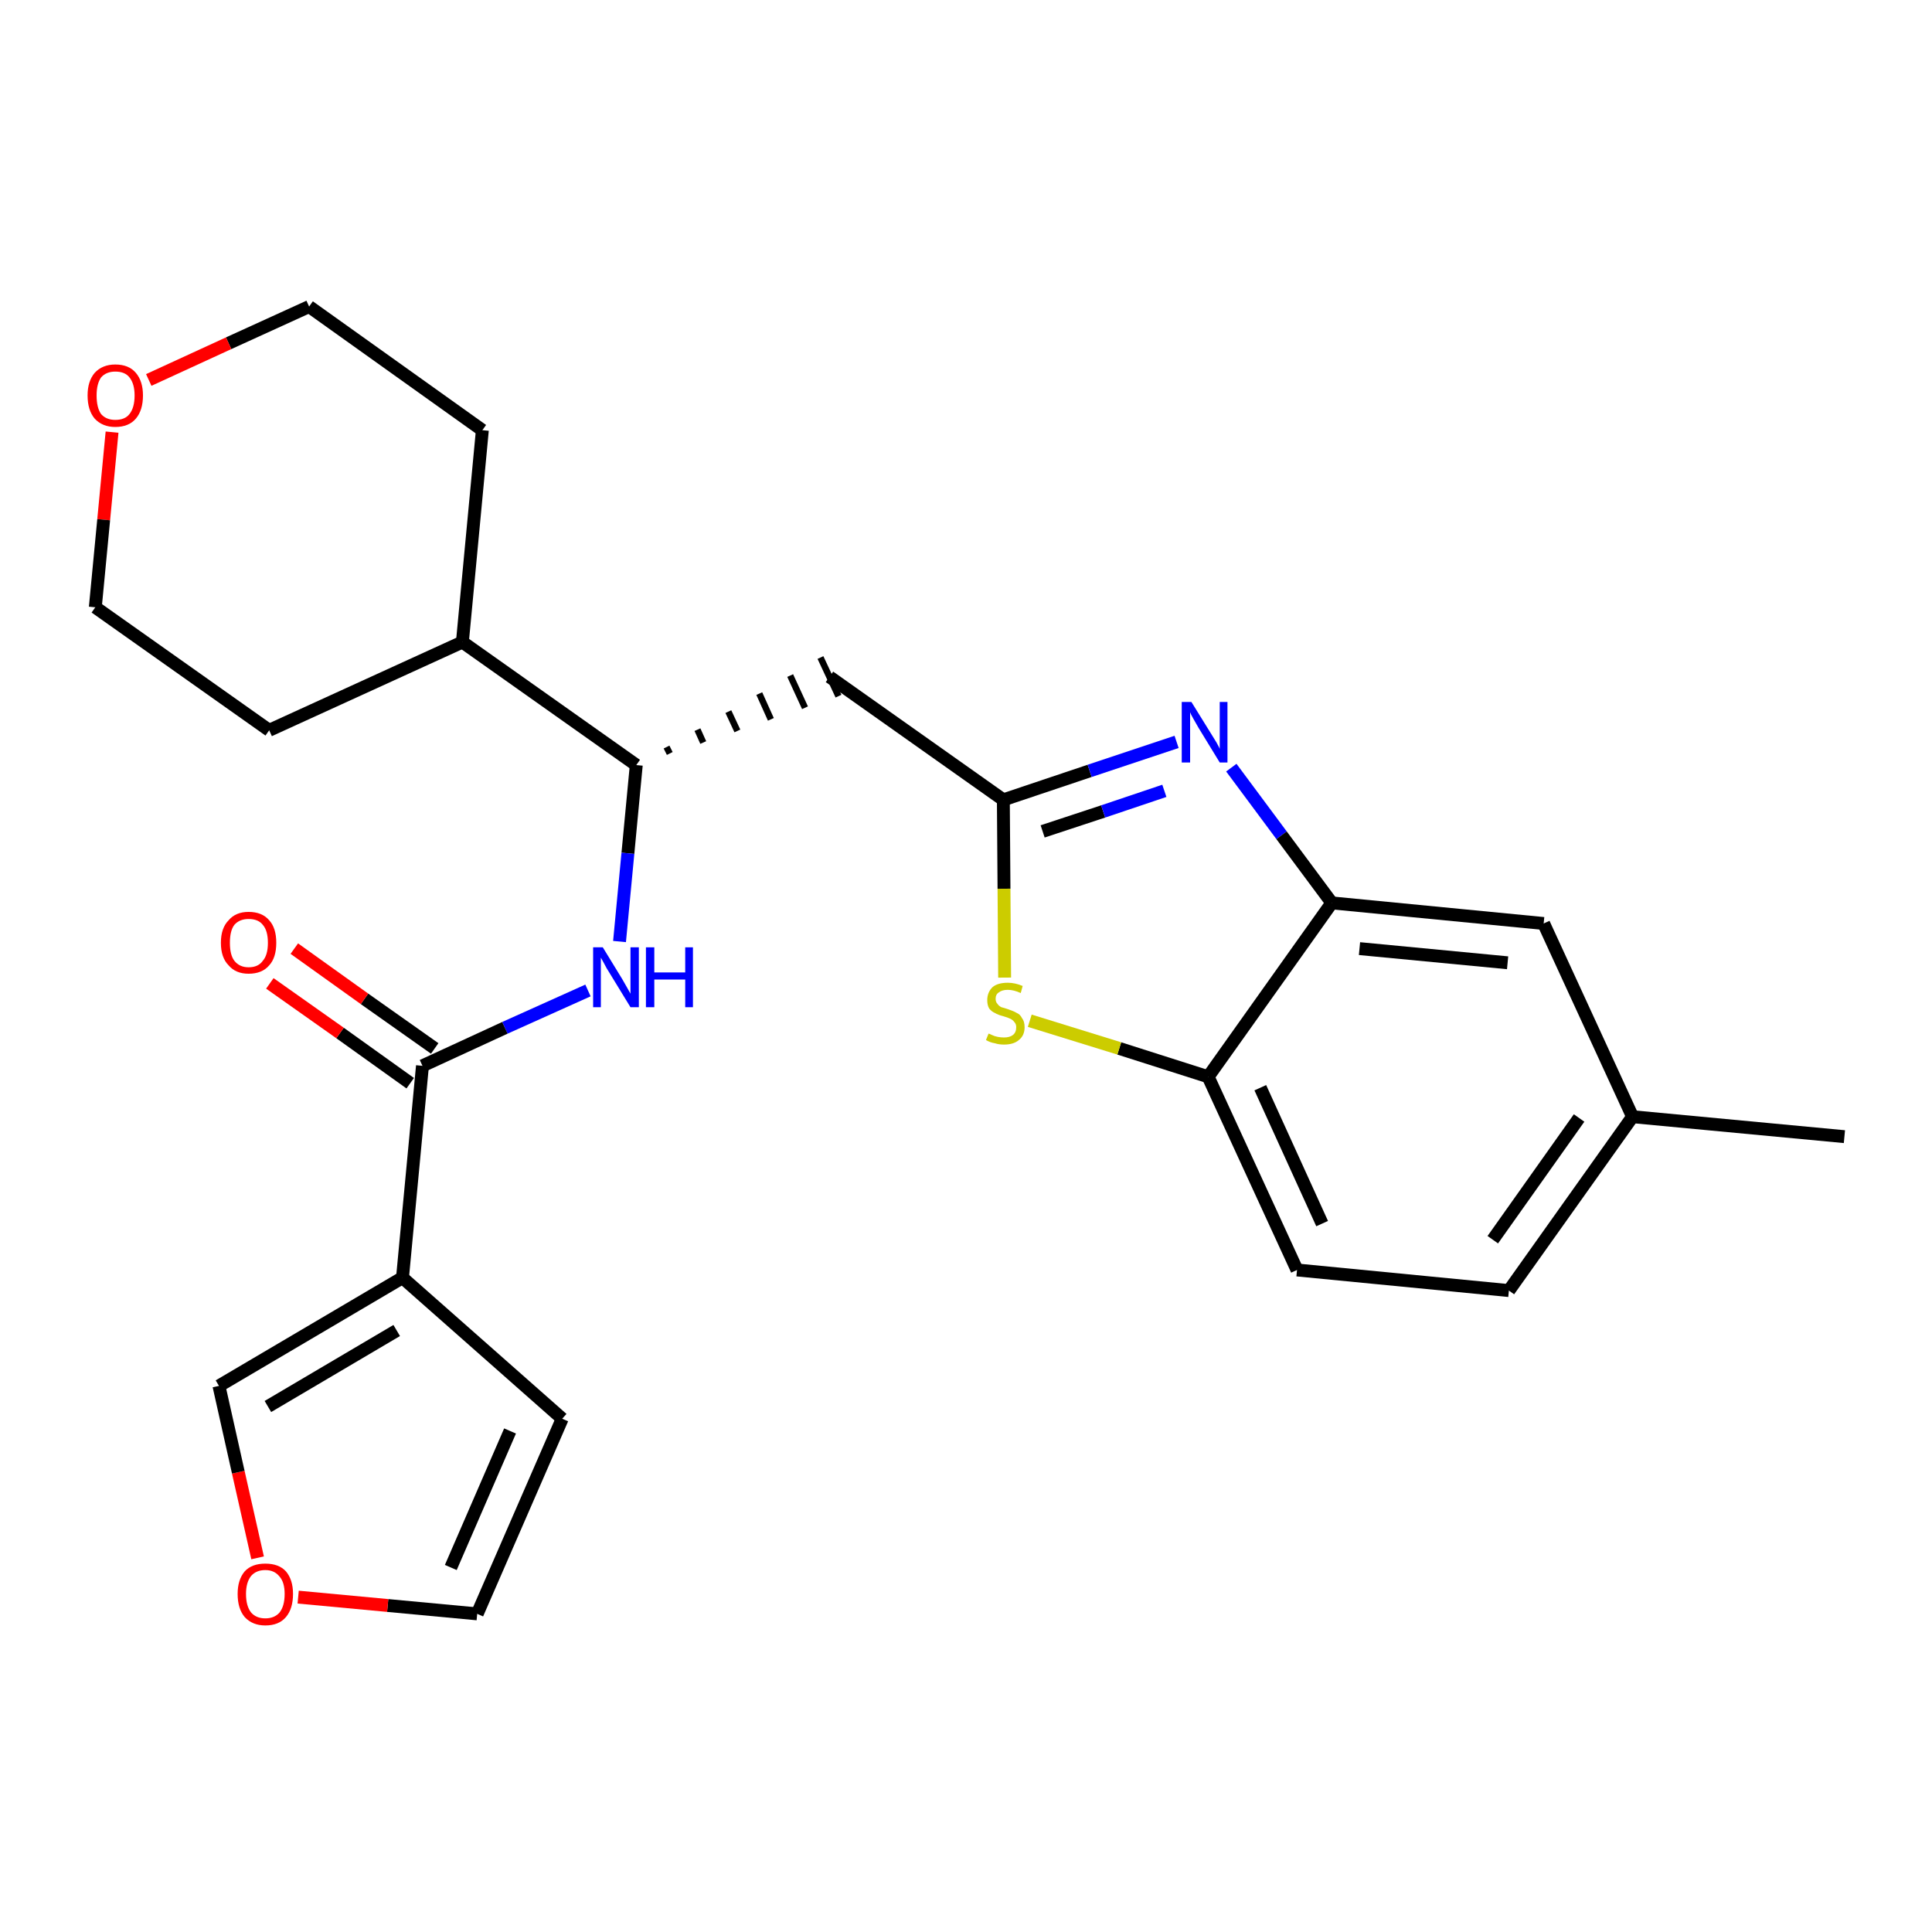 <?xml version='1.0' encoding='iso-8859-1'?>
<svg version='1.1' baseProfile='full'
              xmlns='http://www.w3.org/2000/svg'
                      xmlns:rdkit='http://www.rdkit.org/xml'
                      xmlns:xlink='http://www.w3.org/1999/xlink'
                  xml:space='preserve'
width='300px' height='300px' viewBox='0 0 300 300'>
<!-- END OF HEADER -->
<path class='bond-0 atom-0 atom-1' d='M 286.4,176.5 L 253.5,173.4' style='fill:none;fill-rule:evenodd;stroke:#000000;stroke-width:2.0px;stroke-linecap:butt;stroke-linejoin:miter;stroke-opacity:1' />
<path class='bond-1 atom-1 atom-2' d='M 253.5,173.4 L 234.3,200.4' style='fill:none;fill-rule:evenodd;stroke:#000000;stroke-width:2.0px;stroke-linecap:butt;stroke-linejoin:miter;stroke-opacity:1' />
<path class='bond-1 atom-1 atom-2' d='M 245.2,173.6 L 231.8,192.5' style='fill:none;fill-rule:evenodd;stroke:#000000;stroke-width:2.0px;stroke-linecap:butt;stroke-linejoin:miter;stroke-opacity:1' />
<path class='bond-25 atom-25 atom-1' d='M 239.7,143.4 L 253.5,173.4' style='fill:none;fill-rule:evenodd;stroke:#000000;stroke-width:2.0px;stroke-linecap:butt;stroke-linejoin:miter;stroke-opacity:1' />
<path class='bond-2 atom-2 atom-3' d='M 234.3,200.4 L 201.4,197.2' style='fill:none;fill-rule:evenodd;stroke:#000000;stroke-width:2.0px;stroke-linecap:butt;stroke-linejoin:miter;stroke-opacity:1' />
<path class='bond-3 atom-3 atom-4' d='M 201.4,197.2 L 187.6,167.2' style='fill:none;fill-rule:evenodd;stroke:#000000;stroke-width:2.0px;stroke-linecap:butt;stroke-linejoin:miter;stroke-opacity:1' />
<path class='bond-3 atom-3 atom-4' d='M 205.3,190.0 L 195.7,168.9' style='fill:none;fill-rule:evenodd;stroke:#000000;stroke-width:2.0px;stroke-linecap:butt;stroke-linejoin:miter;stroke-opacity:1' />
<path class='bond-4 atom-4 atom-5' d='M 187.6,167.2 L 173.8,162.8' style='fill:none;fill-rule:evenodd;stroke:#000000;stroke-width:2.0px;stroke-linecap:butt;stroke-linejoin:miter;stroke-opacity:1' />
<path class='bond-4 atom-4 atom-5' d='M 173.8,162.8 L 159.9,158.5' style='fill:none;fill-rule:evenodd;stroke:#CCCC00;stroke-width:2.0px;stroke-linecap:butt;stroke-linejoin:miter;stroke-opacity:1' />
<path class='bond-26 atom-24 atom-4' d='M 206.8,140.2 L 187.6,167.2' style='fill:none;fill-rule:evenodd;stroke:#000000;stroke-width:2.0px;stroke-linecap:butt;stroke-linejoin:miter;stroke-opacity:1' />
<path class='bond-5 atom-5 atom-6' d='M 156.0,151.8 L 155.9,138.0' style='fill:none;fill-rule:evenodd;stroke:#CCCC00;stroke-width:2.0px;stroke-linecap:butt;stroke-linejoin:miter;stroke-opacity:1' />
<path class='bond-5 atom-5 atom-6' d='M 155.9,138.0 L 155.8,124.2' style='fill:none;fill-rule:evenodd;stroke:#000000;stroke-width:2.0px;stroke-linecap:butt;stroke-linejoin:miter;stroke-opacity:1' />
<path class='bond-6 atom-6 atom-7' d='M 155.8,124.2 L 128.8,105.1' style='fill:none;fill-rule:evenodd;stroke:#000000;stroke-width:2.0px;stroke-linecap:butt;stroke-linejoin:miter;stroke-opacity:1' />
<path class='bond-22 atom-6 atom-23' d='M 155.8,124.2 L 169.2,119.7' style='fill:none;fill-rule:evenodd;stroke:#000000;stroke-width:2.0px;stroke-linecap:butt;stroke-linejoin:miter;stroke-opacity:1' />
<path class='bond-22 atom-6 atom-23' d='M 169.2,119.7 L 182.7,115.2' style='fill:none;fill-rule:evenodd;stroke:#0000FF;stroke-width:2.0px;stroke-linecap:butt;stroke-linejoin:miter;stroke-opacity:1' />
<path class='bond-22 atom-6 atom-23' d='M 161.9,129.1 L 171.3,126.0' style='fill:none;fill-rule:evenodd;stroke:#000000;stroke-width:2.0px;stroke-linecap:butt;stroke-linejoin:miter;stroke-opacity:1' />
<path class='bond-22 atom-6 atom-23' d='M 171.3,126.0 L 180.8,122.8' style='fill:none;fill-rule:evenodd;stroke:#0000FF;stroke-width:2.0px;stroke-linecap:butt;stroke-linejoin:miter;stroke-opacity:1' />
<path class='bond-7 atom-8 atom-7' d='M 104.0,117.0 L 103.5,116.0' style='fill:none;fill-rule:evenodd;stroke:#000000;stroke-width:1.0px;stroke-linecap:butt;stroke-linejoin:miter;stroke-opacity:1' />
<path class='bond-7 atom-8 atom-7' d='M 109.2,115.3 L 108.3,113.3' style='fill:none;fill-rule:evenodd;stroke:#000000;stroke-width:1.0px;stroke-linecap:butt;stroke-linejoin:miter;stroke-opacity:1' />
<path class='bond-7 atom-8 atom-7' d='M 114.5,113.5 L 113.1,110.5' style='fill:none;fill-rule:evenodd;stroke:#000000;stroke-width:1.0px;stroke-linecap:butt;stroke-linejoin:miter;stroke-opacity:1' />
<path class='bond-7 atom-8 atom-7' d='M 119.7,111.7 L 117.9,107.7' style='fill:none;fill-rule:evenodd;stroke:#000000;stroke-width:1.0px;stroke-linecap:butt;stroke-linejoin:miter;stroke-opacity:1' />
<path class='bond-7 atom-8 atom-7' d='M 125.0,109.9 L 122.7,104.9' style='fill:none;fill-rule:evenodd;stroke:#000000;stroke-width:1.0px;stroke-linecap:butt;stroke-linejoin:miter;stroke-opacity:1' />
<path class='bond-7 atom-8 atom-7' d='M 130.2,108.1 L 127.4,102.1' style='fill:none;fill-rule:evenodd;stroke:#000000;stroke-width:1.0px;stroke-linecap:butt;stroke-linejoin:miter;stroke-opacity:1' />
<path class='bond-8 atom-8 atom-9' d='M 98.8,118.8 L 97.5,132.5' style='fill:none;fill-rule:evenodd;stroke:#000000;stroke-width:2.0px;stroke-linecap:butt;stroke-linejoin:miter;stroke-opacity:1' />
<path class='bond-8 atom-8 atom-9' d='M 97.5,132.5 L 96.2,146.2' style='fill:none;fill-rule:evenodd;stroke:#0000FF;stroke-width:2.0px;stroke-linecap:butt;stroke-linejoin:miter;stroke-opacity:1' />
<path class='bond-16 atom-8 atom-17' d='M 98.8,118.8 L 71.8,99.7' style='fill:none;fill-rule:evenodd;stroke:#000000;stroke-width:2.0px;stroke-linecap:butt;stroke-linejoin:miter;stroke-opacity:1' />
<path class='bond-9 atom-9 atom-10' d='M 91.3,153.8 L 78.4,159.6' style='fill:none;fill-rule:evenodd;stroke:#0000FF;stroke-width:2.0px;stroke-linecap:butt;stroke-linejoin:miter;stroke-opacity:1' />
<path class='bond-9 atom-9 atom-10' d='M 78.4,159.6 L 65.6,165.5' style='fill:none;fill-rule:evenodd;stroke:#000000;stroke-width:2.0px;stroke-linecap:butt;stroke-linejoin:miter;stroke-opacity:1' />
<path class='bond-10 atom-10 atom-11' d='M 67.5,162.8 L 56.6,155.1' style='fill:none;fill-rule:evenodd;stroke:#000000;stroke-width:2.0px;stroke-linecap:butt;stroke-linejoin:miter;stroke-opacity:1' />
<path class='bond-10 atom-10 atom-11' d='M 56.6,155.1 L 45.7,147.3' style='fill:none;fill-rule:evenodd;stroke:#FF0000;stroke-width:2.0px;stroke-linecap:butt;stroke-linejoin:miter;stroke-opacity:1' />
<path class='bond-10 atom-10 atom-11' d='M 63.7,168.2 L 52.8,160.4' style='fill:none;fill-rule:evenodd;stroke:#000000;stroke-width:2.0px;stroke-linecap:butt;stroke-linejoin:miter;stroke-opacity:1' />
<path class='bond-10 atom-10 atom-11' d='M 52.8,160.4 L 41.9,152.7' style='fill:none;fill-rule:evenodd;stroke:#FF0000;stroke-width:2.0px;stroke-linecap:butt;stroke-linejoin:miter;stroke-opacity:1' />
<path class='bond-11 atom-10 atom-12' d='M 65.6,165.5 L 62.5,198.4' style='fill:none;fill-rule:evenodd;stroke:#000000;stroke-width:2.0px;stroke-linecap:butt;stroke-linejoin:miter;stroke-opacity:1' />
<path class='bond-12 atom-12 atom-13' d='M 62.5,198.4 L 87.3,220.3' style='fill:none;fill-rule:evenodd;stroke:#000000;stroke-width:2.0px;stroke-linecap:butt;stroke-linejoin:miter;stroke-opacity:1' />
<path class='bond-27 atom-16 atom-12' d='M 34.0,215.2 L 62.5,198.4' style='fill:none;fill-rule:evenodd;stroke:#000000;stroke-width:2.0px;stroke-linecap:butt;stroke-linejoin:miter;stroke-opacity:1' />
<path class='bond-27 atom-16 atom-12' d='M 41.6,218.4 L 61.6,206.6' style='fill:none;fill-rule:evenodd;stroke:#000000;stroke-width:2.0px;stroke-linecap:butt;stroke-linejoin:miter;stroke-opacity:1' />
<path class='bond-13 atom-13 atom-14' d='M 87.3,220.3 L 74.1,250.6' style='fill:none;fill-rule:evenodd;stroke:#000000;stroke-width:2.0px;stroke-linecap:butt;stroke-linejoin:miter;stroke-opacity:1' />
<path class='bond-13 atom-13 atom-14' d='M 79.2,222.2 L 70.0,243.4' style='fill:none;fill-rule:evenodd;stroke:#000000;stroke-width:2.0px;stroke-linecap:butt;stroke-linejoin:miter;stroke-opacity:1' />
<path class='bond-14 atom-14 atom-15' d='M 74.1,250.6 L 60.2,249.3' style='fill:none;fill-rule:evenodd;stroke:#000000;stroke-width:2.0px;stroke-linecap:butt;stroke-linejoin:miter;stroke-opacity:1' />
<path class='bond-14 atom-14 atom-15' d='M 60.2,249.3 L 46.3,248.0' style='fill:none;fill-rule:evenodd;stroke:#FF0000;stroke-width:2.0px;stroke-linecap:butt;stroke-linejoin:miter;stroke-opacity:1' />
<path class='bond-15 atom-15 atom-16' d='M 40.0,241.9 L 37.0,228.6' style='fill:none;fill-rule:evenodd;stroke:#FF0000;stroke-width:2.0px;stroke-linecap:butt;stroke-linejoin:miter;stroke-opacity:1' />
<path class='bond-15 atom-15 atom-16' d='M 37.0,228.6 L 34.0,215.2' style='fill:none;fill-rule:evenodd;stroke:#000000;stroke-width:2.0px;stroke-linecap:butt;stroke-linejoin:miter;stroke-opacity:1' />
<path class='bond-17 atom-17 atom-18' d='M 71.8,99.7 L 74.9,66.8' style='fill:none;fill-rule:evenodd;stroke:#000000;stroke-width:2.0px;stroke-linecap:butt;stroke-linejoin:miter;stroke-opacity:1' />
<path class='bond-28 atom-22 atom-17' d='M 41.8,113.4 L 71.8,99.7' style='fill:none;fill-rule:evenodd;stroke:#000000;stroke-width:2.0px;stroke-linecap:butt;stroke-linejoin:miter;stroke-opacity:1' />
<path class='bond-18 atom-18 atom-19' d='M 74.9,66.8 L 48.0,47.6' style='fill:none;fill-rule:evenodd;stroke:#000000;stroke-width:2.0px;stroke-linecap:butt;stroke-linejoin:miter;stroke-opacity:1' />
<path class='bond-19 atom-19 atom-20' d='M 48.0,47.6 L 35.5,53.3' style='fill:none;fill-rule:evenodd;stroke:#000000;stroke-width:2.0px;stroke-linecap:butt;stroke-linejoin:miter;stroke-opacity:1' />
<path class='bond-19 atom-19 atom-20' d='M 35.5,53.3 L 23.1,59.0' style='fill:none;fill-rule:evenodd;stroke:#FF0000;stroke-width:2.0px;stroke-linecap:butt;stroke-linejoin:miter;stroke-opacity:1' />
<path class='bond-20 atom-20 atom-21' d='M 17.4,67.1 L 16.1,80.7' style='fill:none;fill-rule:evenodd;stroke:#FF0000;stroke-width:2.0px;stroke-linecap:butt;stroke-linejoin:miter;stroke-opacity:1' />
<path class='bond-20 atom-20 atom-21' d='M 16.1,80.7 L 14.8,94.3' style='fill:none;fill-rule:evenodd;stroke:#000000;stroke-width:2.0px;stroke-linecap:butt;stroke-linejoin:miter;stroke-opacity:1' />
<path class='bond-21 atom-21 atom-22' d='M 14.8,94.3 L 41.8,113.4' style='fill:none;fill-rule:evenodd;stroke:#000000;stroke-width:2.0px;stroke-linecap:butt;stroke-linejoin:miter;stroke-opacity:1' />
<path class='bond-23 atom-23 atom-24' d='M 191.2,119.2 L 199.0,129.7' style='fill:none;fill-rule:evenodd;stroke:#0000FF;stroke-width:2.0px;stroke-linecap:butt;stroke-linejoin:miter;stroke-opacity:1' />
<path class='bond-23 atom-23 atom-24' d='M 199.0,129.7 L 206.8,140.2' style='fill:none;fill-rule:evenodd;stroke:#000000;stroke-width:2.0px;stroke-linecap:butt;stroke-linejoin:miter;stroke-opacity:1' />
<path class='bond-24 atom-24 atom-25' d='M 206.8,140.2 L 239.7,143.4' style='fill:none;fill-rule:evenodd;stroke:#000000;stroke-width:2.0px;stroke-linecap:butt;stroke-linejoin:miter;stroke-opacity:1' />
<path class='bond-24 atom-24 atom-25' d='M 211.1,147.3 L 234.1,149.5' style='fill:none;fill-rule:evenodd;stroke:#000000;stroke-width:2.0px;stroke-linecap:butt;stroke-linejoin:miter;stroke-opacity:1' />
<path  class='atom-5' d='M 153.5 160.5
Q 153.6 160.5, 154.0 160.7
Q 154.4 160.9, 154.9 161.0
Q 155.4 161.1, 155.9 161.1
Q 156.8 161.1, 157.3 160.7
Q 157.8 160.3, 157.8 159.5
Q 157.8 159.0, 157.5 158.7
Q 157.3 158.4, 156.9 158.2
Q 156.5 158.0, 155.8 157.8
Q 155.0 157.6, 154.5 157.3
Q 154.0 157.1, 153.6 156.6
Q 153.3 156.1, 153.3 155.3
Q 153.3 154.1, 154.1 153.3
Q 154.9 152.6, 156.5 152.6
Q 157.6 152.6, 158.8 153.1
L 158.5 154.2
Q 157.4 153.7, 156.5 153.7
Q 155.6 153.7, 155.1 154.1
Q 154.6 154.4, 154.6 155.1
Q 154.6 155.6, 154.9 155.9
Q 155.1 156.2, 155.5 156.4
Q 155.9 156.5, 156.5 156.7
Q 157.4 157.0, 157.9 157.3
Q 158.4 157.5, 158.7 158.1
Q 159.1 158.6, 159.1 159.5
Q 159.1 160.8, 158.2 161.5
Q 157.4 162.2, 155.9 162.2
Q 155.1 162.2, 154.5 162.0
Q 153.8 161.9, 153.1 161.5
L 153.5 160.5
' fill='#CCCC00'/>
<path  class='atom-9' d='M 93.6 147.1
L 96.6 152.0
Q 96.9 152.5, 97.4 153.4
Q 97.9 154.3, 97.9 154.3
L 97.9 147.1
L 99.2 147.1
L 99.2 156.4
L 97.9 156.4
L 94.6 151.0
Q 94.2 150.4, 93.8 149.6
Q 93.4 148.9, 93.3 148.7
L 93.3 156.4
L 92.1 156.4
L 92.1 147.1
L 93.6 147.1
' fill='#0000FF'/>
<path  class='atom-9' d='M 100.3 147.1
L 101.6 147.1
L 101.6 151.0
L 106.4 151.0
L 106.4 147.1
L 107.6 147.1
L 107.6 156.4
L 106.4 156.4
L 106.4 152.1
L 101.6 152.1
L 101.6 156.4
L 100.3 156.4
L 100.3 147.1
' fill='#0000FF'/>
<path  class='atom-11' d='M 34.3 146.4
Q 34.3 144.1, 35.5 142.9
Q 36.6 141.6, 38.6 141.6
Q 40.7 141.6, 41.8 142.9
Q 42.9 144.1, 42.9 146.4
Q 42.9 148.7, 41.8 149.9
Q 40.7 151.2, 38.6 151.2
Q 36.6 151.2, 35.5 149.9
Q 34.3 148.7, 34.3 146.4
M 38.6 150.2
Q 40.1 150.2, 40.8 149.2
Q 41.6 148.3, 41.6 146.4
Q 41.6 144.5, 40.8 143.6
Q 40.1 142.7, 38.6 142.7
Q 37.2 142.7, 36.4 143.6
Q 35.7 144.5, 35.7 146.4
Q 35.7 148.3, 36.4 149.2
Q 37.2 150.2, 38.6 150.2
' fill='#FF0000'/>
<path  class='atom-15' d='M 36.9 247.5
Q 36.9 245.3, 38.0 244.0
Q 39.1 242.8, 41.2 242.8
Q 43.3 242.8, 44.4 244.0
Q 45.5 245.3, 45.5 247.5
Q 45.5 249.8, 44.4 251.1
Q 43.3 252.4, 41.2 252.4
Q 39.2 252.4, 38.0 251.1
Q 36.9 249.8, 36.9 247.5
M 41.2 251.3
Q 42.6 251.3, 43.4 250.4
Q 44.2 249.4, 44.2 247.5
Q 44.2 245.7, 43.4 244.8
Q 42.6 243.8, 41.2 243.8
Q 39.8 243.8, 39.0 244.7
Q 38.2 245.7, 38.2 247.5
Q 38.2 249.4, 39.0 250.4
Q 39.8 251.3, 41.2 251.3
' fill='#FF0000'/>
<path  class='atom-20' d='M 13.6 61.4
Q 13.6 59.2, 14.7 57.9
Q 15.9 56.6, 17.9 56.6
Q 20.0 56.6, 21.1 57.9
Q 22.2 59.2, 22.2 61.4
Q 22.2 63.7, 21.1 65.0
Q 20.0 66.3, 17.9 66.3
Q 15.9 66.3, 14.7 65.0
Q 13.6 63.7, 13.6 61.4
M 17.9 65.2
Q 19.4 65.2, 20.1 64.3
Q 20.9 63.3, 20.9 61.4
Q 20.9 59.6, 20.1 58.6
Q 19.4 57.7, 17.9 57.7
Q 16.5 57.7, 15.7 58.6
Q 15.0 59.6, 15.0 61.4
Q 15.0 63.3, 15.7 64.3
Q 16.5 65.2, 17.9 65.2
' fill='#FF0000'/>
<path  class='atom-23' d='M 185.0 109.0
L 188.1 114.0
Q 188.4 114.5, 188.9 115.3
Q 189.4 116.2, 189.4 116.3
L 189.4 109.0
L 190.6 109.0
L 190.6 118.4
L 189.4 118.4
L 186.1 113.0
Q 185.7 112.3, 185.3 111.6
Q 184.9 110.9, 184.8 110.6
L 184.8 118.4
L 183.5 118.4
L 183.5 109.0
L 185.0 109.0
' fill='#0000FF'/>
</svg>
